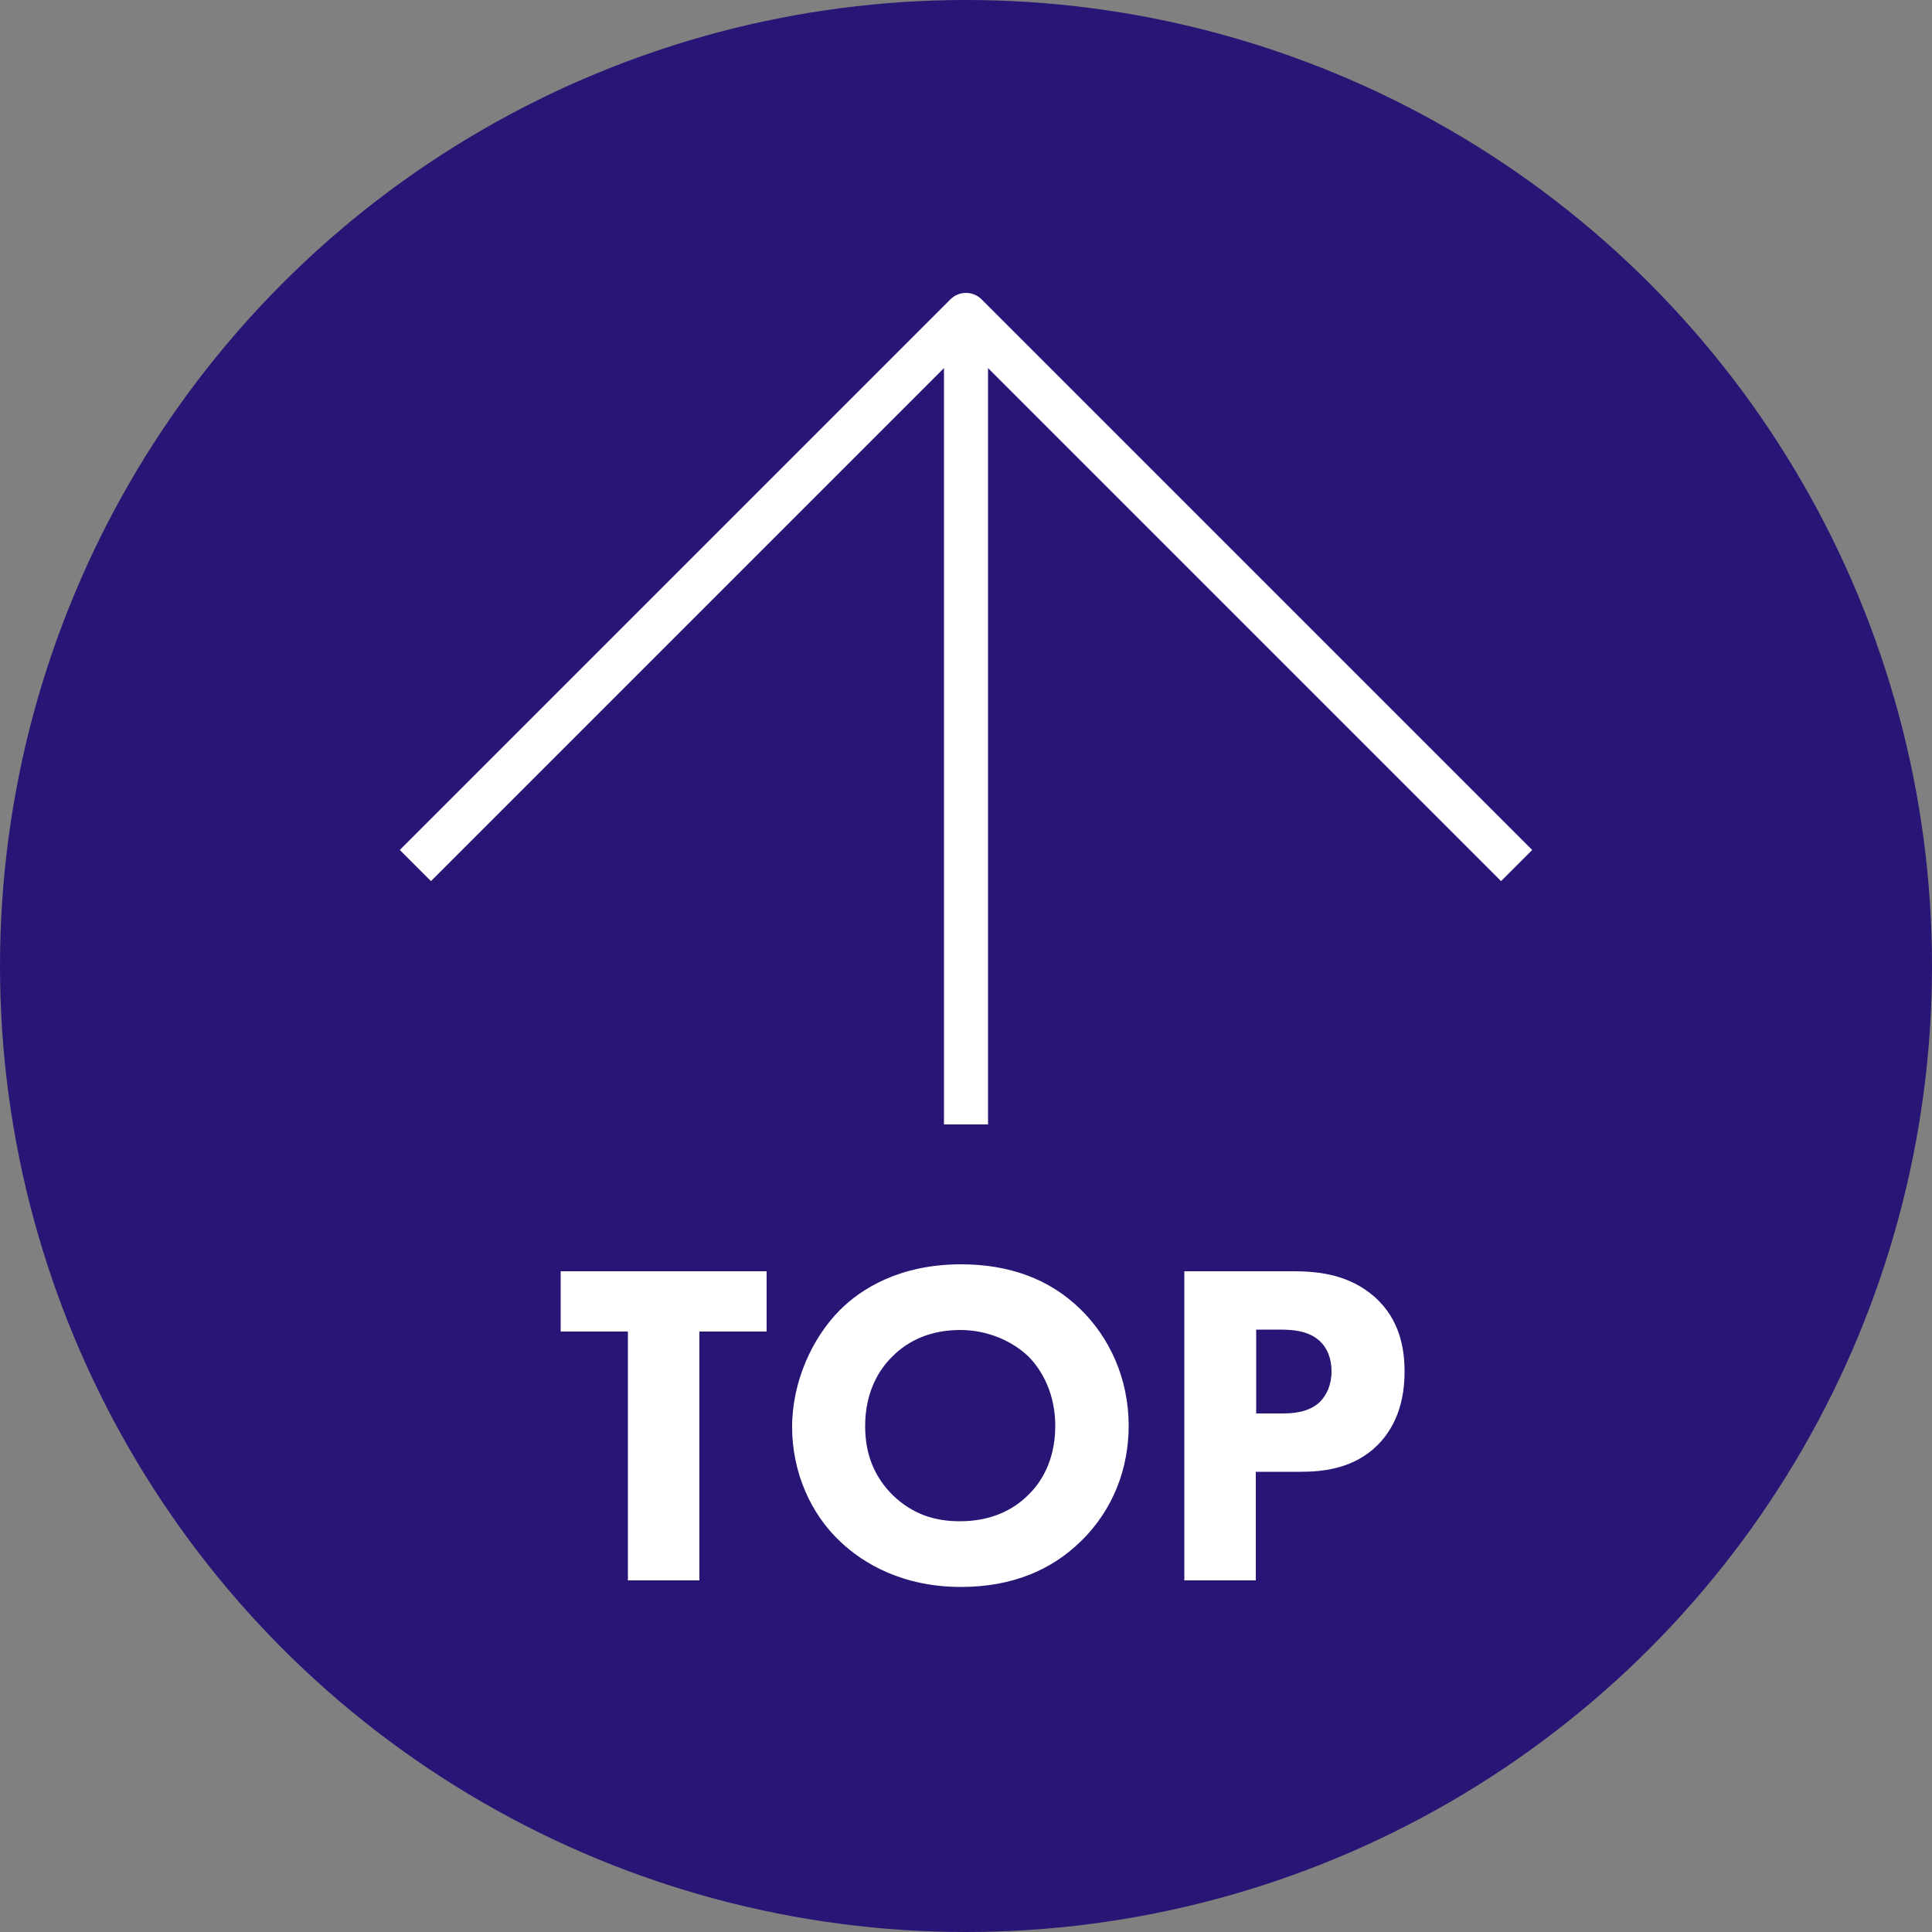 <?xml version="1.0" encoding="UTF-8"?>
<svg id="_レイヤー_2" data-name="レイヤー 2" xmlns="http://www.w3.org/2000/svg" viewBox="0 0 50 50">
  <rect x="0" y="0" width="50" height="50" fill="#808080" stroke="none"/>
  <defs>
    <style>
      .cls-1 {
        fill: none;
        stroke: #fff;
        stroke-linejoin: round;
        stroke-width: 1.14px;
      }

      .cls-2 {
        fill: #281575;
      }

      .cls-2, .cls-3 {
        stroke-width: 0px;
      }

      .cls-3 {
        fill: #fff;
      }
    </style>
  </defs>
  <g id="_レイヤー_1-2" data-name="レイヤー 1">
    <g>
      <circle class="cls-2" cx="25" cy="25" r="25"/>
      <g>
        <g>
          <line class="cls-1" x1="25" y1="29.1" x2="25" y2="8.15"/>
          <polyline class="cls-1" points="10.75 22.4 25 8.15 39.25 22.4"/>
        </g>
        <g>
          <path class="cls-3" d="M18.1,34.46v6.44h-1.85v-6.44h-1.74v-1.56h5.33v1.56h-1.74Z"/>
          <path class="cls-3" d="M27.96,33.88c.75.73,1.25,1.79,1.25,3.02,0,1.07-.38,2.16-1.25,3-.74.72-1.75,1.17-3.09,1.17-1.5,0-2.52-.6-3.12-1.17-.77-.72-1.25-1.8-1.25-2.97s.52-2.31,1.24-3.03c.54-.54,1.54-1.18,3.13-1.18,1.25,0,2.29.38,3.09,1.16ZM23.1,35.1c-.35.34-.71.92-.71,1.81,0,.73.24,1.32.73,1.8.52.49,1.09.66,1.72.66.82,0,1.39-.3,1.77-.68.31-.3.7-.86.7-1.79,0-.83-.34-1.44-.7-1.8-.4-.38-1.03-.68-1.76-.68s-1.32.25-1.75.68Z"/>
          <path class="cls-3" d="M33.47,32.9c.7,0,1.46.1,2.1.66.68.6.78,1.39.78,1.94,0,1.01-.38,1.57-.68,1.88-.64.65-1.47.71-2.04.71h-1.13v2.81h-1.85v-8h2.82ZM32.5,36.58h.66c.25,0,.7-.01,1-.3.17-.17.3-.44.3-.79s-.12-.61-.3-.78c-.28-.26-.67-.3-1.03-.3h-.62v2.17Z"/>
        </g>
      </g>
    </g>
  </g>
</svg>
